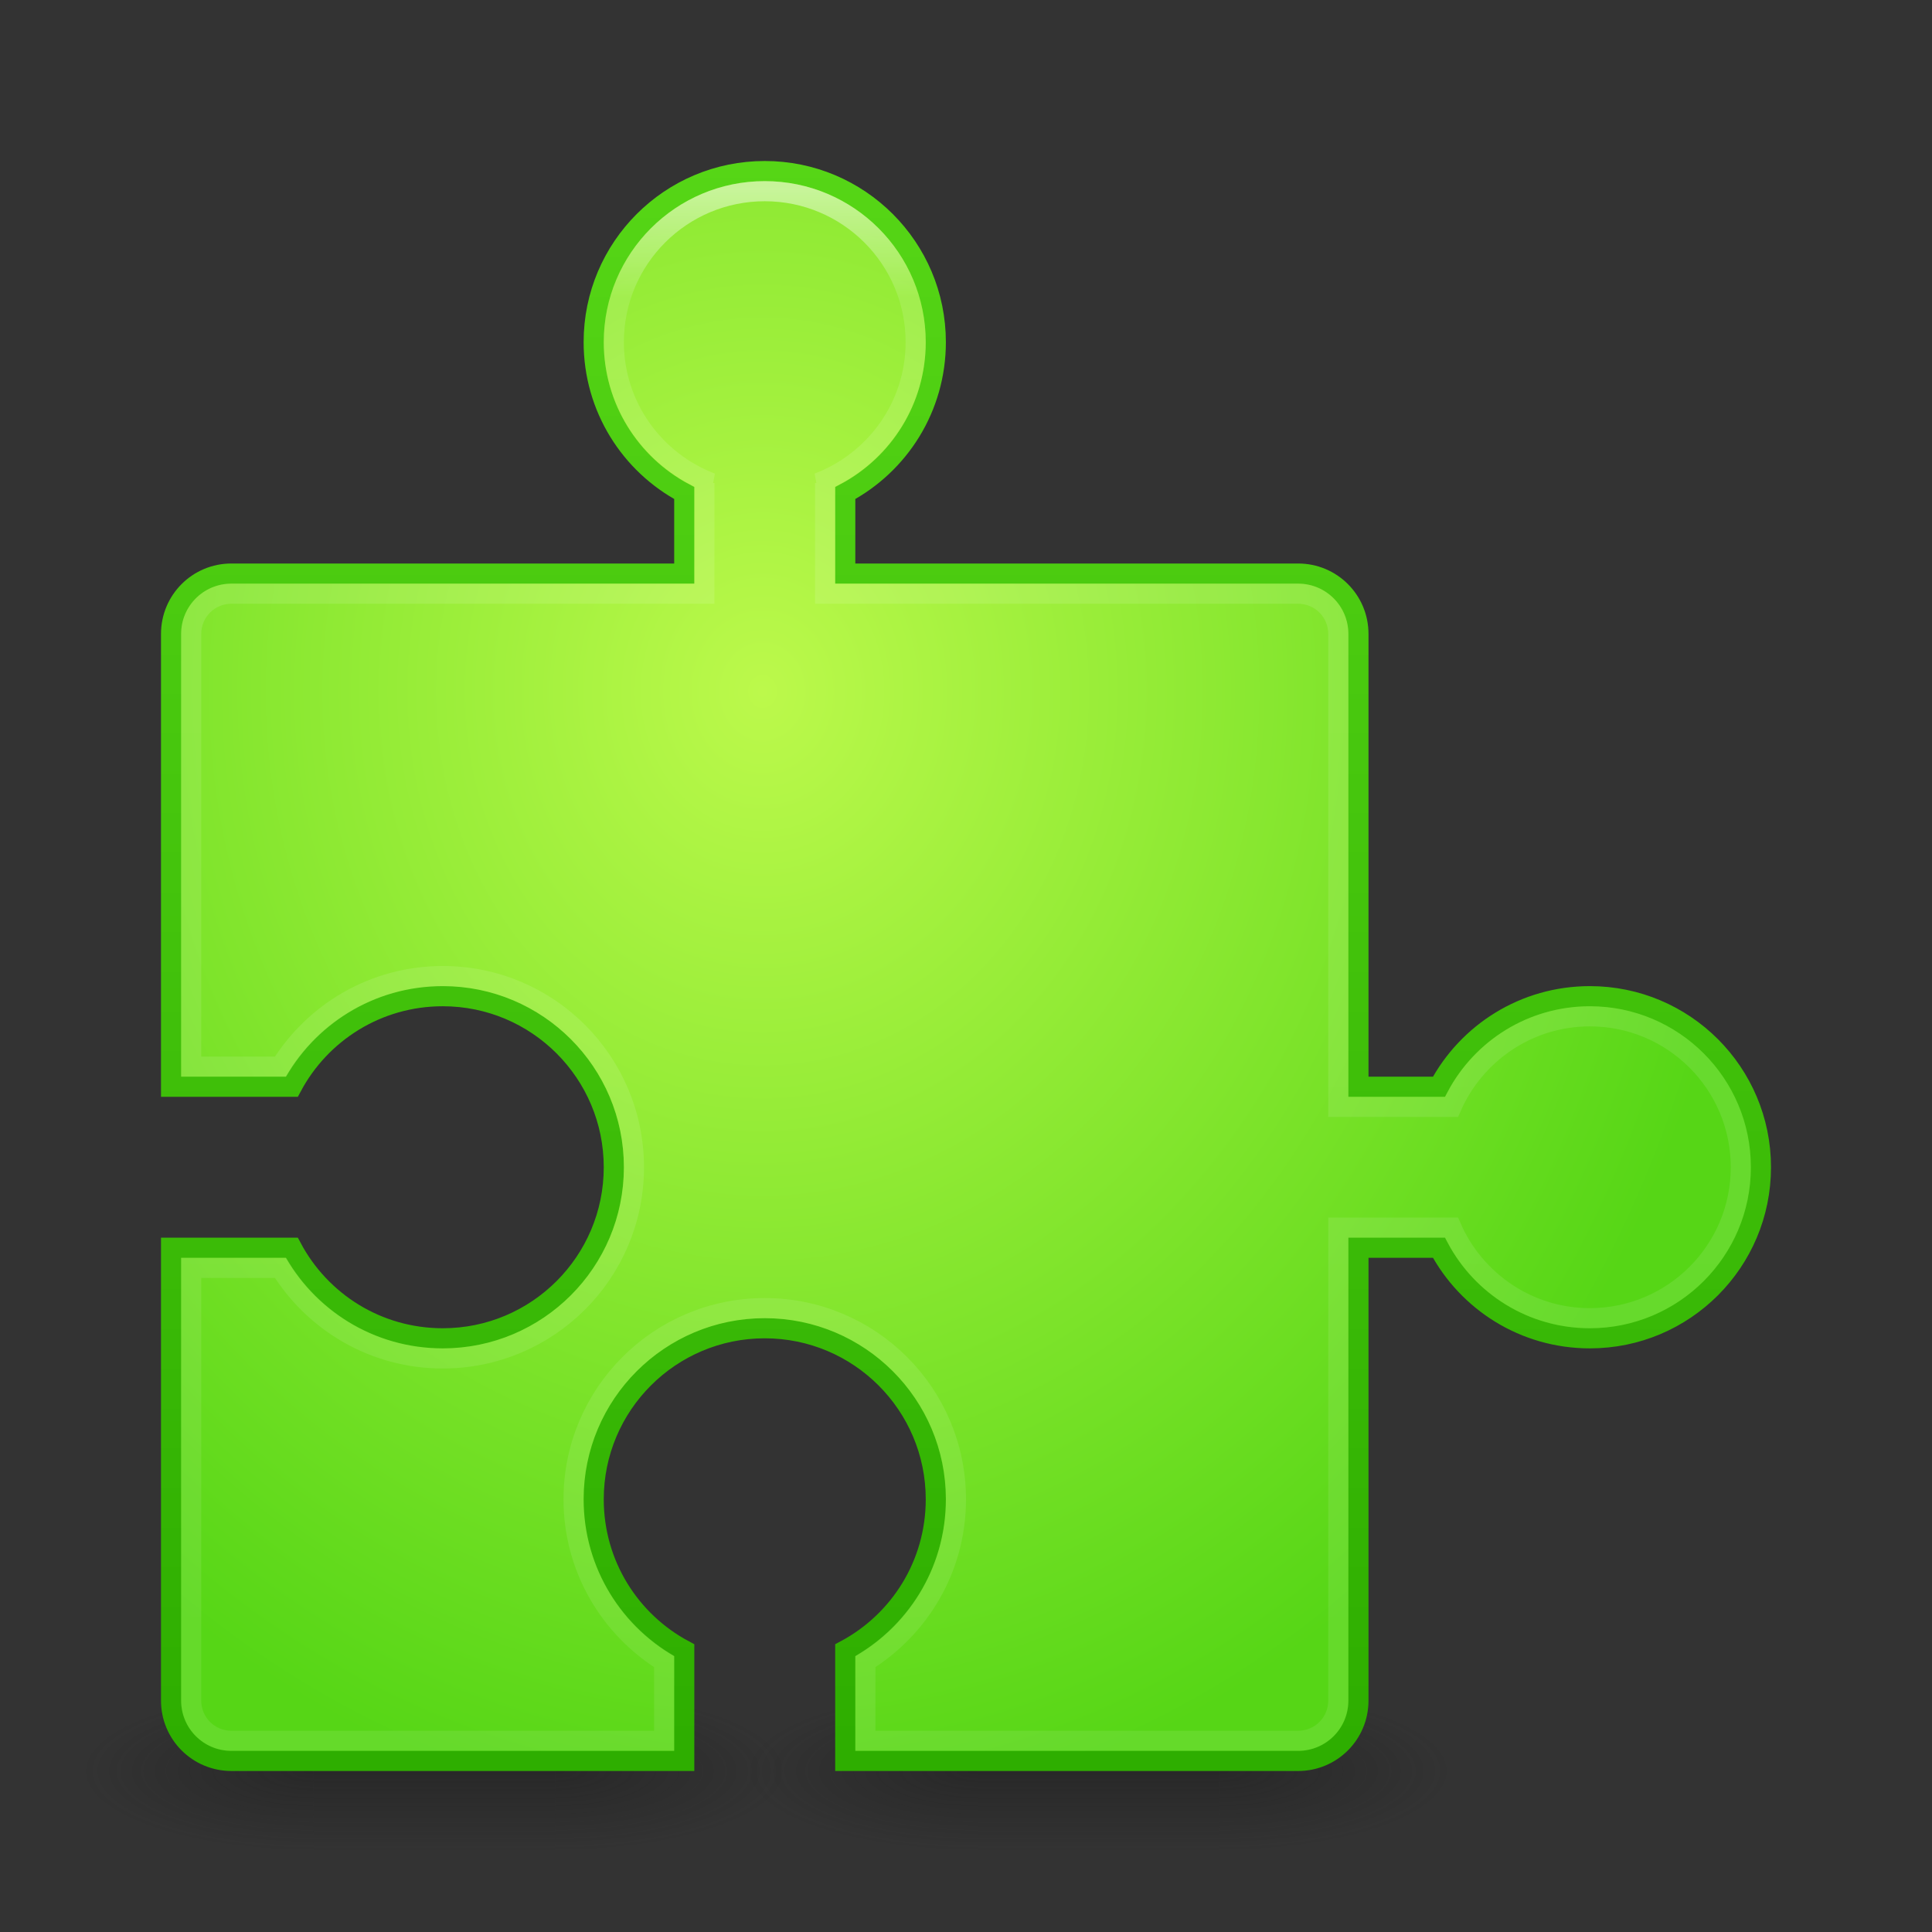 <?xml version="1.0" encoding="UTF-8" standalone="no"?>
<!-- Created with Inkscape (http://www.inkscape.org/) -->

<svg
   xmlns:dc="http://purl.org/dc/elements/1.1/"
   xmlns:cc="http://creativecommons.org/ns#"
   xmlns:rdf="http://www.w3.org/1999/02/22-rdf-syntax-ns#"
   xmlns:svg="http://www.w3.org/2000/svg"
   xmlns="http://www.w3.org/2000/svg"
   xmlns:xlink="http://www.w3.org/1999/xlink"
   xmlns:sodipodi="http://sodipodi.sourceforge.net/DTD/sodipodi-0.dtd"
   xmlns:inkscape="http://www.inkscape.org/namespaces/inkscape"
   width="96"
   height="96"
   id="svg2"
   version="1.1"
   inkscape:version="0.48.3.1 r9886"
   sodipodi:docname="extension.svg">
  <rect width="100%" height="100%" fill="#333333" stroke="none"/>
  <defs
     id="defs4">
    <linearGradient
       id="linearGradient3960">
      <stop
         style="stop-color:#2eae00;stop-opacity:1;"
         offset="0"
         id="stop3962" />
      <stop
         style="stop-color:#56d616;stop-opacity:1;"
         offset="1"
         id="stop3964" />
    </linearGradient>
    <linearGradient
       id="linearGradient3952">
      <stop
         style="stop-color:#bcf94b;stop-opacity:1;"
         offset="0"
         id="stop3954" />
      <stop
         style="stop-color:#56d616;stop-opacity:1;"
         offset="1"
         id="stop3956" />
    </linearGradient>
    <linearGradient
       id="linearGradient3817">
      <stop
         style="stop-color:#ffffff;stop-opacity:1;"
         offset="0"
         id="stop3819" />
      <stop
         id="stop3827"
         offset="0.055"
         style="stop-color:#ffffff;stop-opacity:0.235;" />
      <stop
         id="stop3825"
         offset="0.955"
         style="stop-color:#ffffff;stop-opacity:0.157;" />
      <stop
         style="stop-color:#ffffff;stop-opacity:0.392;"
         offset="1"
         id="stop3821" />
    </linearGradient>
    <radialGradient
       cx="4.993"
       cy="43.5"
       r="2.5"
       fx="4.993"
       fy="43.5"
       id="radialGradient2873-966-168"
       xlink:href="#linearGradient3688-166-749"
       gradientUnits="userSpaceOnUse"
       gradientTransform="matrix(2.004,0,0,1.4,27.988,-17.4)" />
    <linearGradient
       id="linearGradient3688-166-749">
      <stop
         id="stop2883"
         style="stop-color:#181818;stop-opacity:1"
         offset="0" />
      <stop
         id="stop2885"
         style="stop-color:#181818;stop-opacity:0"
         offset="1" />
    </linearGradient>
    <radialGradient
       cx="4.993"
       cy="43.5"
       r="2.5"
       fx="4.993"
       fy="43.5"
       id="radialGradient2875-742-326"
       xlink:href="#linearGradient3688-464-309"
       gradientUnits="userSpaceOnUse"
       gradientTransform="matrix(2.004,0,0,1.4,-20.012,-104.4)" />
    <linearGradient
       id="linearGradient3688-464-309">
      <stop
         id="stop2889"
         style="stop-color:#181818;stop-opacity:1"
         offset="0" />
      <stop
         id="stop2891"
         style="stop-color:#181818;stop-opacity:0"
         offset="1" />
    </linearGradient>
    <linearGradient
       x1="25.058"
       y1="47.028"
       x2="25.058"
       y2="39.999"
       id="linearGradient2877-634-617"
       xlink:href="#linearGradient3702-501-757"
       gradientUnits="userSpaceOnUse" />
    <linearGradient
       id="linearGradient3702-501-757">
      <stop
         id="stop2895"
         style="stop-color:#181818;stop-opacity:0"
         offset="0" />
      <stop
         id="stop2897"
         style="stop-color:#181818;stop-opacity:1"
         offset="0.5" />
      <stop
         id="stop2899"
         style="stop-color:#181818;stop-opacity:0"
         offset="1" />
    </linearGradient>
    <linearGradient
       inkscape:collect="always"
       xlink:href="#linearGradient3817"
       id="linearGradient3895"
       gradientUnits="userSpaceOnUse"
       gradientTransform="translate(0,-936.362)"
       x1="47.214"
       y1="945.81"
       x2="47.214"
       y2="1042.918" />
    <linearGradient
       inkscape:collect="always"
       xlink:href="#linearGradient3702-501-757"
       id="linearGradient3908"
       gradientUnits="userSpaceOnUse"
       x1="25.058"
       y1="47.028"
       x2="25.058"
       y2="39.999"
       gradientTransform="matrix(0.429,0,0,1.143,11.293,994.648)" />
    <radialGradient
       inkscape:collect="always"
       xlink:href="#linearGradient3688-464-309"
       id="radialGradient3911"
       gradientUnits="userSpaceOnUse"
       gradientTransform="matrix(4.64,0,0,1.6,-38.764,-1113.962)"
       cx="4.993"
       cy="43.5"
       fx="4.993"
       fy="43.5"
       r="2.5" />
    <radialGradient
       inkscape:collect="always"
       xlink:href="#linearGradient3688-166-749"
       id="radialGradient3914"
       gradientUnits="userSpaceOnUse"
       gradientTransform="matrix(4.64,0,0,1.6,4.394,974.762)"
       cx="4.993"
       cy="43.5"
       fx="4.993"
       fy="43.5"
       r="2.5" />
    <radialGradient
       inkscape:collect="always"
       xlink:href="#linearGradient3688-166-749"
       id="radialGradient3922"
       gradientUnits="userSpaceOnUse"
       gradientTransform="matrix(4.64,0,0,1.6,37.394,974.762)"
       cx="4.993"
       cy="43.5"
       fx="4.993"
       fy="43.5"
       r="2.5" />
    <radialGradient
       inkscape:collect="always"
       xlink:href="#linearGradient3688-464-309"
       id="radialGradient3924"
       gradientUnits="userSpaceOnUse"
       gradientTransform="matrix(4.64,0,0,1.6,-71.764,-1113.962)"
       cx="4.993"
       cy="43.5"
       fx="4.993"
       fy="43.5"
       r="2.5" />
    <linearGradient
       inkscape:collect="always"
       xlink:href="#linearGradient3702-501-757"
       id="linearGradient3926"
       gradientUnits="userSpaceOnUse"
       gradientTransform="matrix(0.429,0,0,1.143,44.293,994.648)"
       x1="25.058"
       y1="47.028"
       x2="25.058"
       y2="39.999" />
    <radialGradient
       inkscape:collect="always"
       xlink:href="#linearGradient3952"
       id="radialGradient3958"
       cx="39.71"
       cy="37.42"
       fx="39.71"
       fy="37.42"
       r="40"
       gradientUnits="userSpaceOnUse"
       gradientTransform="matrix(-4.9257582e-8,1.414,-1.234,-4.2975604e-8,84.069,-21.795)" />
    <linearGradient
       inkscape:collect="always"
       xlink:href="#linearGradient3960"
       id="linearGradient3966"
       x1="26.128"
       y1="86.758"
       x2="26.128"
       y2="7.846"
       gradientUnits="userSpaceOnUse" />
  </defs>
  <sodipodi:namedview
     id="base"
     pagecolor="#ffffff"
     bordercolor="#666666"
     borderopacity="1.0"
     inkscape:pageopacity="0.0"
     inkscape:pageshadow="2"
     inkscape:zoom="3.959798"
     inkscape:cx="42.780245"
     inkscape:cy="27.096485"
     inkscape:document-units="px"
     inkscape:current-layer="layer1"
     showgrid="false"
     inkscape:window-width="1280"
     inkscape:window-height="749"
     inkscape:window-x="0"
     inkscape:window-y="24"
     inkscape:window-maximized="1" />
  <g
     inkscape:label="Livello 1"
     inkscape:groupmode="layer"
     id="layer1"
     transform="translate(0,-956.362)">
    <rect
       style="opacity:0.4;fill:url(#radialGradient3914);fill-opacity:1;stroke:none"
       id="rect2801"
       y="1040.362"
       x="27.579"
       height="8"
       width="11.579" />
    <rect
       style="opacity:0.4;fill:url(#radialGradient3911);fill-opacity:1;stroke:none"
       id="rect3696"
       transform="scale(-1,-1)"
       y="-1048.362"
       x="-15.579"
       height="8"
       width="11.579" />
    <rect
       style="opacity:0.4;fill:url(#linearGradient3908);fill-opacity:1;stroke:none"
       id="rect3700"
       y="1040.362"
       x="15.579"
       height="8"
       width="12" />
    <g
       id="g3947">
      <rect
         style="opacity:0.4;fill:url(#radialGradient3922);fill-opacity:1;stroke:none"
         id="rect3916"
         y="1040.362"
         x="60.579"
         height="8"
         width="11.579" />
      <rect
         style="opacity:0.4;fill:url(#radialGradient3924);fill-opacity:1;stroke:none"
         id="rect3918"
         transform="scale(-1,-1)"
         y="-1048.362"
         x="-48.579"
         height="8"
         width="11.579" />
      <rect
         style="opacity:0.4;fill:url(#linearGradient3926);fill-opacity:1;stroke:none"
         id="rect3920"
         y="1040.362"
         x="48.579"
         height="8"
         width="12" />
    </g>
    <path
       style="fill:url(#radialGradient3958);fill-opacity:1;stroke:url(#linearGradient3966);stroke-opacity:1"
       d="M 38 8.5 C 33.306 8.5 29.5 12.306 29.5 17 C 29.5 20.252 31.317 23.071 34 24.5 L 34 28.5 L 11.5 28.5 C 9.838 28.5 8.5 29.838 8.5 31.5 L 8.5 54 L 14.5 54 C 15.929 51.317 18.748 49.5 22 49.5 C 26.694 49.5 30.5 53.306 30.5 58 C 30.5 62.694 26.694 66.5 22 66.5 C 18.748 66.5 15.929 64.683 14.5 62 L 8.5 62 L 8.5 84.5 C 8.5 86.162 9.838 87.5 11.5 87.5 L 34 87.5 L 34 82 C 31.317 80.571 29.5 77.752 29.5 74.5 C 29.5 69.806 33.306 66 38 66 C 42.694 66 46.5 69.806 46.5 74.5 C 46.5 77.752 44.683 80.571 42 82 L 42 87.5 L 64.5 87.5 C 66.162 87.5 67.5 86.162 67.5 84.5 L 67.5 62 L 71.5 62 C 72.929 64.683 75.748 66.5 79 66.5 C 83.694 66.5 87.5 62.694 87.5 58 C 87.5 53.306 83.694 49.5 79 49.5 C 75.748 49.5 72.929 51.317 71.5 54 L 67.5 54 L 67.5 31.5 C 67.5 29.838 66.162 28.5 64.5 28.5 L 42 28.5 L 42 24.5 C 44.683 23.071 46.5 20.252 46.5 17 C 46.5 12.306 42.694 8.5 38 8.5 z "
       transform="translate(0,956.362)"
       id="rect2985" />
    <path
       style="opacity:0.5;fill:none;stroke:url(#linearGradient3895);stroke-opacity:1"
       d="M 38 9.5 C 33.858 9.5 30.5 12.858 30.5 17 C 30.5 20.201 32.521 22.924 35.344 24 L 35 24 L 35 29.5 L 11.5 29.5 C 10.392 29.5 9.5 30.392 9.5 31.5 L 9.5 53 L 13.938 53 C 15.613 50.301 18.59 48.5 22 48.5 C 27.247 48.5 31.5 52.753 31.5 58 C 31.5 63.247 27.247 67.5 22 67.5 C 18.59 67.5 15.613 65.699 13.938 63 L 9.5 63 L 9.5 84.5 C 9.5 85.608 10.392 86.5 11.5 86.5 L 33 86.5 L 33 82.562 C 30.301 80.887 28.5 77.91 28.5 74.5 C 28.5 69.253 32.753 65 38 65 C 43.247 65 47.5 69.253 47.5 74.5 C 47.5 77.91 45.699 80.887 43 82.562 L 43 86.5 L 64.5 86.5 C 65.608 86.5 66.5 85.608 66.5 84.5 L 66.5 61 L 72.125 61 C 73.285 63.644 75.928 65.5 79 65.5 C 83.142 65.5 86.5 62.142 86.5 58 C 86.5 53.858 83.142 50.5 79 50.5 C 75.928 50.5 73.285 52.356 72.125 55 L 66.5 55 L 66.5 31.5 C 66.5 30.392 65.608 29.5 64.5 29.5 L 41 29.5 L 41 24 L 40.656 24 C 43.479 22.924 45.5 20.201 45.5 17 C 45.5 12.858 42.142 9.5 38 9.5 z "
       transform="translate(0,956.362)"
       id="rect3815" />
  </g>
</svg>
